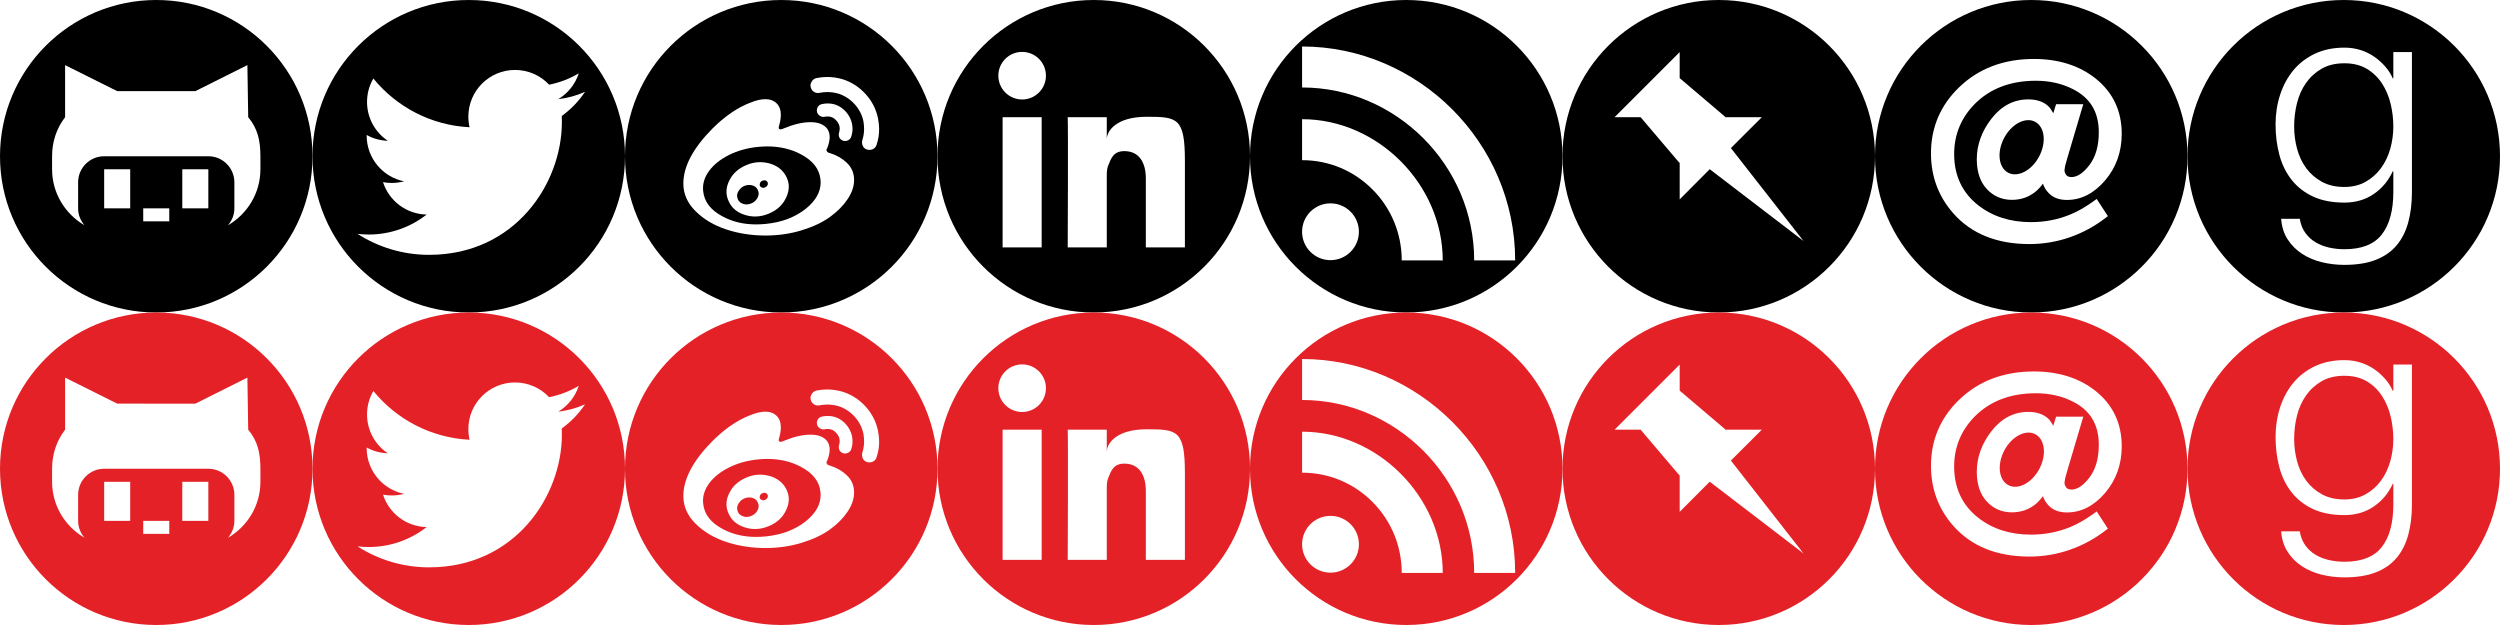 <?xml version="1.0" encoding="utf-8"?>
<!-- Generator: Adobe Illustrator 15.1.0, SVG Export Plug-In . SVG Version: 6.00 Build 0)  -->
<!DOCTYPE svg PUBLIC "-//W3C//DTD SVG 1.1//EN" "http://www.w3.org/Graphics/SVG/1.1/DTD/svg11.dtd">
<svg version="1.1" id="Calque_1" xmlns="http://www.w3.org/2000/svg" xmlns:xlink="http://www.w3.org/1999/xlink" x="0px" y="0px"
	 width="694.188px" height="173.548px" viewBox="0 0 694.188 173.548" enable-background="new 0 0 694.188 173.548"
	 xml:space="preserve">
<path d="M477.254,0c-23.962,0-43.387,19.426-43.387,43.387c0,23.963,19.425,43.387,43.387,43.387s43.387-19.424,43.387-43.387
	C520.641,19.426,501.216,0,477.254,0z M474.747,46.981l-8.34,8.375V45.131l-0.096,0.064l-10.751-12.654h-7.231l18.078-18.078v7.23
	l12.651,10.752l-0.061,0.096h10.222l-8.594,8.572l20.175,25.811L474.747,46.981z"/>
<path d="M390.48,0c-23.963,0-43.387,19.425-43.387,43.387s19.424,43.387,43.387,43.387c23.961,0,43.387-19.425,43.387-43.387
	S414.441,0,390.48,0z M369.443,72.24c-4.357,0-7.887-3.53-7.887-7.888c0-4.354,3.529-7.884,7.887-7.884
	c4.35,0,7.893,3.53,7.893,7.884C377.332,68.713,373.793,72.24,369.443,72.24z M389.227,72.314v-0.003
	c0-7.437-2.885-14.441-8.109-19.695c-5.219-5.247-12.129-8.139-19.561-8.139V33.095c21.064,0,39.057,18.151,39.057,39.22H389.227z
	 M409.342,72.314v-0.003c0-26.478-21.764-48.02-47.785-48.02v-11.38c32.215,0,59.168,26.647,59.168,59.402H409.342z"/>
<path d="M303.707,0c-23.962,0-43.387,19.425-43.387,43.387s19.425,43.387,43.387,43.387s43.387-19.425,43.387-43.387
	S327.669,0,303.707,0z M289.245,68.696h-0.47h-10.377V32.54h10.847V68.696z M283.822,27.625c-3.651,0-6.61-2.956-6.61-6.61
	c0-3.651,2.959-6.606,6.61-6.606c3.65,0,6.609,2.956,6.609,6.606C290.432,24.67,287.473,27.625,283.822,27.625z M329.017,68.696
	H318.17V49.559c0-4.516-1.925-7.595-5.964-7.595c-3.086,0-3.707,2.076-4.516,4.082c-0.297,0.717-0.367,1.72-0.367,2.722v19.928
	h-10.847c0,0,0.148-33.003,0-36.156h10.847v6.158c0-2.284,2.56-6.271,11.072-6.271c8.51,0,10.621,0.268,10.621,12.224
	C329.017,56.61,329.017,68.696,329.017,68.696z"/>
<path d="M43.387,0C19.425,0,0,19.425,0,43.387s19.425,43.387,43.387,43.387s43.387-19.425,43.387-43.387S67.349,0,43.387,0z
	 M36.155,57.849h-7.231V47.002h7.231V57.849z M47.002,61.465h-7.231v-3.616h7.231V61.465z M57.849,57.849h-7.231V47.002h7.231
	V57.849z M72.311,47.002c0,6.666-3.651,12.428-9.018,15.56c1.1-1.268,1.787-2.902,1.787-4.713v-7.231c0-3.99-3.24-7.231-7.231-7.231
	H28.924c-3.992,0-7.231,3.241-7.231,7.231v7.231c0,1.811,0.687,3.446,1.787,4.713c-5.367-3.132-9.018-8.894-9.018-15.56v-3.616
	c0-4.131,1.284-7.803,3.616-10.847V18.078l14.462,7.224l21.693,0.007l14.462-7.231L68.92,32.54
	c2.614,3.136,3.391,6.444,3.391,10.847V47.002z"/>
<path d="M130.16,0c-23.963,0-43.387,19.425-43.387,43.387s19.424,43.387,43.387,43.387c23.961,0,43.387-19.425,43.387-43.387
	S154.121,0,130.16,0z M155.986,32.208c0.021,0.551,0.035,1.116,0.035,1.677c0,17.131-13.038,36.879-36.878,36.879
	c-7.321,0-14.134-2.146-19.868-5.826c1.018,0.12,2.047,0.184,3.092,0.184c6.07,0,11.66-2.069,16.097-5.547
	c-5.675-0.099-10.456-3.849-12.108-8.996c0.791,0.155,1.604,0.222,2.439,0.222c1.183,0,2.324-0.163,3.414-0.452
	c-5.934-1.187-10.398-6.426-10.398-12.711c0-0.06,0-0.103,0-0.159c1.746,0.968,3.744,1.557,5.871,1.614
	c-3.475-2.323-5.768-6.289-5.768-10.783c0-2.376,0.642-4.604,1.754-6.514c6.393,7.838,15.941,13,26.719,13.541
	c-0.224-0.954-0.335-1.938-0.335-2.959c0-7.153,5.804-12.955,12.962-12.955c3.727,0,7.097,1.571,9.461,4.092
	c2.949-0.583,5.723-1.66,8.23-3.149c-0.97,3.033-3.024,5.568-5.699,7.171c2.625-0.304,5.119-1.003,7.445-2.038
	C160.711,28.098,158.516,30.375,155.986,32.208z"/>
<g>
	<path d="M222.328,42.814c-2.73-1.44-5.815-2.158-9.246-2.158c-0.852,0-1.72,0.047-2.597,0.135
		c-2.966,0.294-5.649,1.041-8.057,2.244s-4.261,2.687-5.55,4.45c-1.118,1.554-1.673,3.153-1.673,4.798
		c0,0.26,0.018,0.522,0.048,0.789c0.292,2.964,2.123,5.324,5.503,7.085c2.695,1.44,5.765,2.156,9.2,2.156
		c0.851,0,1.732-0.045,2.64-0.133c4.492-0.44,8.234-1.864,11.228-4.271c2.703-2.201,4.049-4.622,4.049-7.264
		c0-0.262-0.013-0.529-0.043-0.787C227.538,46.92,225.702,44.575,222.328,42.814z M218.363,54.704
		c-0.909,2.083-2.513,3.613-4.8,4.579c-1.294,0.557-2.584,0.836-3.873,0.836c-0.998,0-1.982-0.154-2.949-0.481
		c-2.142-0.681-3.624-1.958-4.445-3.837c-0.383-0.851-0.572-1.711-0.572-2.597c0-1.027,0.263-2.053,0.791-3.083
		c0.911-1.876,2.434-3.282,4.579-4.224c1.319-0.589,2.656-0.877,4.002-0.877c0.796,0,1.591,0.104,2.378,0.308
		c2.235,0.591,3.83,1.791,4.804,3.615c0.499,0.939,0.748,1.903,0.748,2.9C219.025,52.784,218.798,53.734,218.363,54.704z"/>
	<path d="M216.934,0c-23.963,0-43.387,19.425-43.387,43.387s19.424,43.387,43.387,43.387c23.961,0,43.387-19.425,43.387-43.387
		S240.895,0,216.934,0z M235.358,55.297c-1.204,1.804-2.842,3.457-4.909,4.953c-2.064,1.496-4.683,2.728-7.838,3.697
		c-3.155,0.972-6.507,1.453-10.058,1.453c-3.844,0-7.477-0.563-10.895-1.694c-3.422-1.135-6.26-2.818-8.517-5.066
		c-2.266-2.244-3.392-4.805-3.392-7.683c0-4.725,2.695-9.815,8.1-15.275c3.431-3.405,6.896-5.782,10.387-7.132
		c1.646-0.675,3.073-1.012,4.273-1.012c1.319,0,2.377,0.4,3.164,1.188c0.77,0.768,1.147,1.821,1.147,3.171
		c0,0.911-0.176,1.967-0.528,3.166c-0.116,0.415-0.073,0.673,0.133,0.774c0.206,0.104,0.438,0.11,0.705,0.021l0.438-0.176
		c2.818-1.173,5.312-1.76,7.482-1.76c2.172,0,3.728,0.617,4.665,1.849c0.438,0.645,0.667,1.408,0.667,2.289
		c0,0.91-0.237,1.952-0.705,3.125c-0.207,0.292-0.241,0.544-0.112,0.748c0.129,0.205,0.249,0.338,0.353,0.4
		c0.104,0.056,0.313,0.131,0.637,0.219c1.818,0.557,3.37,1.468,4.664,2.73c1.294,1.258,1.943,2.831,1.943,4.71
		C237.164,51.724,236.562,53.491,235.358,55.297z M232.241,33.483c-0.645-0.763-1.44-1.144-2.377-1.144
		c-0.297,0-0.589,0.03-0.882,0.083c-0.142,0.032-0.279,0.047-0.396,0.047c-0.322,0-0.632-0.101-0.924-0.307
		c-0.422-0.267-0.688-0.634-0.804-1.103c-0.026-0.146-0.043-0.296-0.043-0.44c0-0.294,0.086-0.602,0.266-0.924
		c0.259-0.415,0.646-0.679,1.145-0.793c0.559-0.116,1.1-0.176,1.629-0.176c1.965,0,3.654,0.78,5.061,2.337
		c0.851,0.965,1.41,2.065,1.672,3.302c0.09,0.499,0.138,0.98,0.138,1.449c0,0.705-0.12,1.412-0.353,2.113
		c-0.146,0.473-0.438,0.809-0.877,1.017c-0.267,0.144-0.524,0.219-0.791,0.219c-0.207,0-0.4-0.028-0.572-0.088
		c-0.473-0.148-0.825-0.44-1.058-0.881c-0.116-0.262-0.176-0.524-0.176-0.789c0-0.205,0.03-0.4,0.09-0.574
		c0.116-0.413,0.177-0.791,0.177-1.146C233.166,34.863,232.856,34.128,232.241,33.483z M243.411,40.174v0.043
		c-0.173,0.529-0.512,0.924-1.011,1.189c-0.322,0.146-0.645,0.224-0.967,0.224c-0.207,0-0.426-0.035-0.662-0.088
		c-0.555-0.176-0.955-0.514-1.188-1.012c-0.15-0.323-0.223-0.632-0.223-0.924c0-0.237,0.029-0.456,0.09-0.665v-0.043
		c0.322-1,0.486-2.025,0.486-3.083c0-0.675-0.061-1.377-0.177-2.113c-0.383-1.816-1.204-3.418-2.468-4.798
		c-1.26-1.378-2.76-2.348-4.488-2.906c-1.027-0.292-2.055-0.437-3.082-0.437c-0.701,0-1.424,0.069-2.154,0.219
		c-0.146,0.028-0.297,0.043-0.443,0.043c-0.408,0-0.791-0.116-1.143-0.348c-0.474-0.331-0.766-0.771-0.882-1.329
		c-0.03-0.144-0.048-0.292-0.048-0.44c0-0.38,0.121-0.748,0.354-1.101c0.296-0.469,0.718-0.778,1.276-0.924
		c0.997-0.204,1.995-0.308,2.992-0.308c1.496,0,2.962,0.219,4.402,0.66c2.434,0.793,4.536,2.158,6.294,4.095
		c1.759,1.937,2.902,4.179,3.436,6.737c0.201,1.028,0.31,2.025,0.31,2.995C244.116,37.356,243.884,38.794,243.411,40.174z"/>
	<path d="M212.64,50.121c-0.267-0.088-0.551-0.075-0.86,0.026c-0.31,0.105-0.537,0.288-0.684,0.552
		c-0.09,0.176-0.133,0.351-0.133,0.525v0.262h0.004c0.091,0.265,0.279,0.456,0.572,0.576c0.146,0.056,0.283,0.09,0.421,0.09
		c0.129,0,0.271-0.034,0.413-0.09c0.322-0.12,0.559-0.312,0.705-0.576c0.15-0.262,0.176-0.524,0.09-0.787
		C213.078,50.435,212.901,50.243,212.64,50.121z"/>
	<path d="M209.204,51.569c-0.382-0.142-0.77-0.219-1.147-0.219c-0.353,0-0.723,0.054-1.101,0.176
		c-0.791,0.265-1.397,0.733-1.806,1.408c-0.322,0.469-0.486,0.958-0.486,1.453c0.009,0.21,0.039,0.4,0.095,0.578
		c0.177,0.733,0.619,1.247,1.324,1.539c0.383,0.176,0.778,0.265,1.191,0.265c0.348,0,0.7-0.061,1.053-0.177
		c0.821-0.264,1.453-0.748,1.892-1.453c0.293-0.468,0.443-0.937,0.443-1.41c0-0.202-0.048-0.424-0.138-0.658
		C210.348,52.367,209.905,51.864,209.204,51.569z"/>
</g>
<g>
	<path d="M564.027,0c-23.961,0-43.387,19.425-43.387,43.387s19.426,43.387,43.387,43.387c23.963,0,43.387-19.425,43.387-43.387
		S587.99,0,564.027,0z M573.744,48.584c0.297,0.393,0.781,0.579,1.473,0.579c1.592,0,3.256-1.112,4.947-3.309
		c1.736-2.26,2.619-5.324,2.619-9.105c0-5.618-2.34-9.537-7.156-11.983c-3.041-1.561-6.516-2.345-10.32-2.345
		c-7.01,0-12.715,2.164-16.953,6.433c-3.805,3.853-5.736,8.534-5.736,13.915c0,5.964,2.252,10.759,6.697,14.236
		c3.969,3.104,8.885,4.675,14.617,4.675c3.93,0,7.656-0.73,11.074-2.178c1.859-0.767,3.812-1.872,5.814-3.281l1.377-0.98l3.107,4.77
		l-0.525,0.41c-3.08,2.383-6.455,4.223-10.043,5.465c-3.59,1.25-7.365,1.886-11.221,1.886c-9.025,0-16.121-2.86-21.104-8.499
		c-4.135-4.674-6.229-10.292-6.229-16.689c0-7.164,2.619-13.326,7.771-18.304c5.402-5.247,12.404-7.909,20.811-7.909
		c6.854,0,12.619,1.829,17.139,5.434c4.809,3.838,7.248,9,7.248,15.342c0,4.988-1.545,9.335-4.59,12.919
		c-3.072,3.619-6.648,5.455-10.623,5.455c-2.158,0-3.855-0.639-5.049-1.886c-0.812-0.847-1.35-1.733-1.604-2.647
		c-0.516,0.71-1.057,1.331-1.625,1.854c-1.934,1.762-4.297,2.651-7.008,2.651c-2.783,0-5.127-1.014-6.977-3.019
		c-1.836-1.978-2.77-4.753-2.77-8.259c0-4,1.377-7.8,4.086-11.284c2.758-3.542,6.199-5.335,10.232-5.335
		c2.43,0,4.357,0.695,5.727,2.065c0.459,0.47,0.857,1.285,1.197,1.79l0.777-2.521h7.551l-4.355,14.703
		c-0.248,0.864-0.439,1.465-0.576,2.02c0,0-0.289,1.221-0.289,1.585C573.262,47.734,573.424,48.158,573.744,48.584z"/>
	<g>
		<ellipse transform="matrix(0.883 0.469 -0.469 0.883 85.01 -258.696)" cx="561.313" cy="41.137" rx="5.498" ry="8.001"/>
	</g>
</g>
<g>
	<path d="M661.455,23.226c-1.093-1.693-2.5-3.06-4.221-4.099c-1.721-1.037-3.811-1.557-6.27-1.557s-4.562,0.506-6.311,1.517
		c-1.75,1.011-3.196,2.335-4.344,3.975c-1.147,1.639-1.981,3.511-2.5,5.614c-0.52,2.104-0.779,4.248-0.779,6.434
		c0,2.131,0.273,4.207,0.82,6.229c0.545,2.021,1.393,3.811,2.541,5.368c1.147,1.557,2.594,2.814,4.344,3.77
		c1.748,0.957,3.824,1.435,6.229,1.435c2.24,0,4.207-0.478,5.901-1.435c1.693-0.955,3.114-2.213,4.262-3.77
		c1.147-1.558,2.008-3.347,2.582-5.368s0.861-4.098,0.861-6.229c0-2.076-0.246-4.152-0.738-6.229
		C663.34,26.805,662.547,24.919,661.455,23.226z"/>
	<path d="M650.801,0c-23.961,0-43.387,19.426-43.387,43.387c0,23.963,19.426,43.387,43.387,43.387
		c23.963,0,43.387-19.424,43.387-43.387C694.188,19.426,674.764,0,650.801,0z M669.732,53.303c0,3.115-0.342,5.928-1.024,8.442
		c-0.684,2.512-1.762,4.643-3.237,6.393c-1.475,1.748-3.401,3.086-5.778,4.016c-2.377,0.929-5.286,1.394-8.729,1.394
		c-2.131,0-4.208-0.246-6.229-0.738c-2.022-0.491-3.839-1.257-5.45-2.295c-1.612-1.038-2.951-2.363-4.016-3.975
		c-1.065-1.612-1.68-3.538-1.844-5.778h5.163c0.273,1.585,0.806,2.91,1.598,3.976c0.792,1.065,1.748,1.926,2.869,2.581
		c1.119,0.656,2.363,1.134,3.729,1.435c1.365,0.3,2.758,0.451,4.18,0.451c4.807,0,8.278-1.367,10.409-4.099
		c2.131-2.732,3.196-6.666,3.196-11.802v-5.736h-0.164c-1.203,2.622-2.964,4.727-5.286,6.311c-2.323,1.585-5.041,2.377-8.155,2.377
		c-3.388,0-6.284-0.56-8.688-1.681c-2.405-1.119-4.385-2.663-5.942-4.63c-1.557-1.968-2.691-4.274-3.401-6.926
		c-0.711-2.649-1.065-5.477-1.065-8.482c0-2.896,0.422-5.641,1.27-8.236c0.847-2.595,2.076-4.862,3.688-6.803
		c1.611-1.938,3.606-3.469,5.983-4.59c2.377-1.119,5.094-1.68,8.155-1.68c1.584,0,3.073,0.219,4.467,0.655
		c1.393,0.438,2.664,1.053,3.811,1.845c1.147,0.792,2.171,1.708,3.073,2.745c0.901,1.039,1.598,2.131,2.09,3.278h0.164v-7.294h5.163
		V53.303z"/>
</g>
<path fill="#E42127" d="M477.254,86.774c-23.962,0-43.387,19.426-43.387,43.386c0,23.963,19.425,43.387,43.387,43.387
	s43.387-19.424,43.387-43.387C520.641,106.2,501.216,86.774,477.254,86.774z M474.747,133.756l-8.34,8.375v-10.227l-0.096,0.064
	l-10.751-12.654h-7.231l18.078-18.078v7.23l12.651,10.751l-0.061,0.096h10.222l-8.594,8.572l20.175,25.811L474.747,133.756z"/>
<path fill="#E42127" d="M390.48,86.774c-23.963,0-43.387,19.425-43.387,43.386c0,23.963,19.424,43.387,43.387,43.387
	c23.961,0,43.387-19.424,43.387-43.387C433.867,106.199,414.441,86.774,390.48,86.774z M369.443,159.014
	c-4.357,0-7.887-3.529-7.887-7.887c0-4.354,3.529-7.885,7.887-7.885c4.35,0,7.893,3.531,7.893,7.885
	C377.332,155.486,373.793,159.014,369.443,159.014z M389.227,159.088v-0.002c0-7.438-2.885-14.441-8.109-19.695
	c-5.219-5.248-12.129-8.139-19.561-8.139v-11.383c21.064,0,39.057,18.15,39.057,39.219H389.227z M409.342,159.088v-0.002
	c0-26.479-21.764-48.02-47.785-48.02v-11.38c32.215,0,59.168,26.648,59.168,59.402H409.342z"/>
<path fill="#E42127" d="M303.707,86.774c-23.962,0-43.387,19.425-43.387,43.386c0,23.963,19.425,43.387,43.387,43.387
	s43.387-19.424,43.387-43.387C347.094,106.199,327.669,86.774,303.707,86.774z M289.245,155.47h-0.47h-10.377v-36.155h10.847V155.47
	z M283.822,114.399c-3.651,0-6.61-2.956-6.61-6.61c0-3.651,2.959-6.606,6.61-6.606c3.65,0,6.609,2.956,6.609,6.606
	C290.432,111.443,287.473,114.399,283.822,114.399z M329.017,155.47H318.17v-19.138c0-4.516-1.925-7.594-5.964-7.594
	c-3.086,0-3.707,2.076-4.516,4.081c-0.297,0.717-0.367,1.72-0.367,2.722v19.929h-10.847c0,0,0.148-33.003,0-36.155h10.847v6.157
	c0-2.284,2.56-6.271,11.072-6.271c8.51,0,10.621,0.268,10.621,12.224C329.017,143.384,329.017,155.47,329.017,155.47z"/>
<path fill="#E42127" d="M43.387,86.774C19.425,86.774,0,106.199,0,130.16c0,23.963,19.425,43.387,43.387,43.387
	s43.387-19.424,43.387-43.387C86.773,106.199,67.349,86.774,43.387,86.774z M36.155,144.623h-7.231v-10.847h7.231V144.623z
	 M47.002,148.238h-7.231v-3.615h7.231V148.238z M57.849,144.623h-7.231v-10.847h7.231V144.623z M72.311,133.776
	c0,6.666-3.651,12.429-9.018,15.56c1.1-1.268,1.787-2.902,1.787-4.713v-7.23c0-3.99-3.24-7.232-7.231-7.232H28.924
	c-3.992,0-7.231,3.242-7.231,7.232v7.23c0,1.811,0.687,3.445,1.787,4.713c-5.367-3.131-9.018-8.894-9.018-15.56v-3.616
	c0-4.131,1.284-7.803,3.616-10.846v-14.462l14.462,7.224l21.693,0.007l14.462-7.231l0.225,14.462
	c2.614,3.135,3.391,6.443,3.391,10.846V133.776z"/>
<path fill="#E42127" d="M130.16,86.774c-23.963,0-43.387,19.425-43.387,43.386c0,23.963,19.424,43.387,43.387,43.387
	c23.961,0,43.387-19.424,43.387-43.387C173.547,106.199,154.121,86.774,130.16,86.774z M155.986,118.982
	c0.021,0.551,0.035,1.115,0.035,1.677c0,17.132-13.038,36.88-36.878,36.88c-7.321,0-14.134-2.146-19.868-5.826
	c1.018,0.119,2.047,0.184,3.092,0.184c6.07,0,11.66-2.069,16.097-5.547c-5.675-0.1-10.456-3.85-12.108-8.996
	c0.791,0.154,1.604,0.222,2.439,0.222c1.183,0,2.324-0.163,3.414-0.452c-5.934-1.186-10.398-6.426-10.398-12.711
	c0-0.06,0-0.102,0-0.158c1.746,0.967,3.744,1.557,5.871,1.613c-3.475-2.323-5.768-6.289-5.768-10.783
	c0-2.377,0.642-4.604,1.754-6.514c6.393,7.838,15.941,13,26.719,13.541c-0.224-0.954-0.335-1.938-0.335-2.959
	c0-7.153,5.804-12.955,12.962-12.955c3.727,0,7.097,1.571,9.461,4.092c2.949-0.582,5.723-1.66,8.23-3.149
	c-0.97,3.032-3.024,5.567-5.699,7.171c2.625-0.303,5.119-1.002,7.445-2.037C160.711,114.872,158.516,117.149,155.986,118.982z"/>
<g>
	<path fill="#E42127" d="M222.328,129.588c-2.73-1.439-5.815-2.158-9.246-2.158c-0.852,0-1.72,0.047-2.597,0.136
		c-2.966,0.294-5.649,1.04-8.057,2.244s-4.261,2.687-5.55,4.45c-1.118,1.554-1.673,3.152-1.673,4.797
		c0,0.26,0.018,0.523,0.048,0.789c0.292,2.965,2.123,5.324,5.503,7.086c2.695,1.439,5.765,2.155,9.2,2.155
		c0.851,0,1.732-0.045,2.64-0.134c4.492-0.439,8.234-1.863,11.228-4.271c2.703-2.201,4.049-4.622,4.049-7.264
		c0-0.263-0.013-0.528-0.043-0.786C227.538,133.693,225.702,131.349,222.328,129.588z M218.363,141.478
		c-0.909,2.083-2.513,3.613-4.8,4.579c-1.294,0.557-2.584,0.836-3.873,0.836c-0.998,0-1.982-0.154-2.949-0.482
		c-2.142-0.681-3.624-1.957-4.445-3.836c-0.383-0.852-0.572-1.711-0.572-2.598c0-1.027,0.263-2.053,0.791-3.082
		c0.911-1.877,2.434-3.282,4.579-4.225c1.319-0.588,2.656-0.877,4.002-0.877c0.796,0,1.591,0.104,2.378,0.309
		c2.235,0.59,3.83,1.79,4.804,3.615c0.499,0.939,0.748,1.902,0.748,2.899C219.025,139.559,218.798,140.508,218.363,141.478z"/>
	<path fill="#E42127" d="M216.934,86.774c-23.963,0-43.387,19.425-43.387,43.386c0,23.963,19.424,43.387,43.387,43.387
		c23.961,0,43.387-19.424,43.387-43.387C260.32,106.199,240.895,86.774,216.934,86.774z M235.358,142.07
		c-1.204,1.805-2.842,3.457-4.909,4.953c-2.064,1.496-4.683,2.729-7.838,3.697c-3.155,0.972-6.507,1.453-10.058,1.453
		c-3.844,0-7.477-0.562-10.895-1.693c-3.422-1.135-6.26-2.818-8.517-5.066c-2.266-2.244-3.392-4.805-3.392-7.684
		c0-4.725,2.695-9.814,8.1-15.275c3.431-3.404,6.896-5.781,10.387-7.132c1.646-0.675,3.073-1.013,4.273-1.013
		c1.319,0,2.377,0.4,3.164,1.189c0.77,0.768,1.147,1.82,1.147,3.17c0,0.912-0.176,1.967-0.528,3.166
		c-0.116,0.416-0.073,0.674,0.133,0.774c0.206,0.104,0.438,0.11,0.705,0.021l0.438-0.177c2.818-1.173,5.312-1.76,7.482-1.76
		c2.172,0,3.728,0.617,4.665,1.849c0.438,0.646,0.667,1.407,0.667,2.289c0,0.909-0.237,1.952-0.705,3.126
		c-0.207,0.292-0.241,0.543-0.112,0.748c0.129,0.204,0.249,0.338,0.353,0.399c0.104,0.056,0.313,0.132,0.637,0.22
		c1.818,0.557,3.37,1.468,4.664,2.729c1.294,1.258,1.943,2.831,1.943,4.71C237.164,138.498,236.562,140.266,235.358,142.07z
		 M232.241,120.257c-0.645-0.763-1.44-1.144-2.377-1.144c-0.297,0-0.589,0.029-0.882,0.084c-0.142,0.031-0.279,0.047-0.396,0.047
		c-0.322,0-0.632-0.102-0.924-0.307c-0.422-0.268-0.688-0.635-0.804-1.104c-0.026-0.146-0.043-0.297-0.043-0.44
		c0-0.294,0.086-0.603,0.266-0.925c0.259-0.414,0.646-0.679,1.145-0.793c0.559-0.115,1.1-0.176,1.629-0.176
		c1.965,0,3.654,0.779,5.061,2.336c0.851,0.965,1.41,2.066,1.672,3.303c0.09,0.498,0.138,0.979,0.138,1.448
		c0,0.705-0.12,1.412-0.353,2.112c-0.146,0.474-0.438,0.809-0.877,1.018c-0.267,0.145-0.524,0.219-0.791,0.219
		c-0.207,0-0.4-0.027-0.572-0.088c-0.473-0.148-0.825-0.44-1.058-0.881c-0.116-0.263-0.176-0.525-0.176-0.789
		c0-0.205,0.03-0.4,0.09-0.574c0.116-0.412,0.177-0.791,0.177-1.146C233.166,121.637,232.856,120.902,232.241,120.257z
		 M243.411,126.948v0.043c-0.173,0.528-0.512,0.925-1.011,1.188c-0.322,0.146-0.645,0.225-0.967,0.225
		c-0.207,0-0.426-0.035-0.662-0.089c-0.555-0.177-0.955-0.514-1.188-1.013c-0.15-0.322-0.223-0.631-0.223-0.924
		c0-0.236,0.029-0.456,0.09-0.664v-0.043c0.322-1,0.486-2.025,0.486-3.083c0-0.675-0.061-1.378-0.177-2.112
		c-0.383-1.816-1.204-3.418-2.468-4.799c-1.26-1.377-2.76-2.348-4.488-2.906c-1.027-0.292-2.055-0.436-3.082-0.436
		c-0.701,0-1.424,0.068-2.154,0.219c-0.146,0.027-0.297,0.043-0.443,0.043c-0.408,0-0.791-0.115-1.143-0.348
		c-0.474-0.332-0.766-0.771-0.882-1.329c-0.03-0.144-0.048-0.292-0.048-0.44c0-0.381,0.121-0.748,0.354-1.101
		c0.296-0.469,0.718-0.778,1.276-0.924c0.997-0.204,1.995-0.308,2.992-0.308c1.496,0,2.962,0.219,4.402,0.66
		c2.434,0.793,4.536,2.159,6.294,4.094c1.759,1.938,2.902,4.18,3.436,6.737c0.201,1.028,0.31,2.024,0.31,2.995
		C244.116,124.131,243.884,125.568,243.411,126.948z"/>
	<path fill="#E42127" d="M212.64,136.895c-0.267-0.088-0.551-0.075-0.86,0.025c-0.31,0.105-0.537,0.289-0.684,0.553
		c-0.09,0.176-0.133,0.351-0.133,0.525v0.262h0.004c0.091,0.264,0.279,0.455,0.572,0.576c0.146,0.056,0.283,0.09,0.421,0.09
		c0.129,0,0.271-0.034,0.413-0.09c0.322-0.121,0.559-0.312,0.705-0.576c0.15-0.262,0.176-0.525,0.09-0.787
		C213.078,137.209,212.901,137.018,212.64,136.895z"/>
	<path fill="#E42127" d="M209.204,138.344c-0.382-0.143-0.77-0.22-1.147-0.22c-0.353,0-0.723,0.054-1.101,0.177
		c-0.791,0.264-1.397,0.732-1.806,1.408c-0.322,0.469-0.486,0.958-0.486,1.453c0.009,0.21,0.039,0.399,0.095,0.578
		c0.177,0.732,0.619,1.246,1.324,1.539c0.383,0.176,0.778,0.264,1.191,0.264c0.348,0,0.7-0.061,1.053-0.176
		c0.821-0.265,1.453-0.748,1.892-1.453c0.293-0.469,0.443-0.938,0.443-1.41c0-0.202-0.048-0.424-0.138-0.658
		C210.348,139.141,209.905,138.638,209.204,138.344z"/>
</g>
<g>
	<path fill="#E42127" d="M564.027,86.774c-23.961,0-43.387,19.425-43.387,43.387s19.426,43.387,43.387,43.387
		c23.963,0,43.387-19.425,43.387-43.387S587.99,86.774,564.027,86.774z M573.744,135.358c0.297,0.393,0.781,0.579,1.473,0.579
		c1.592,0,3.256-1.112,4.947-3.309c1.736-2.26,2.619-5.324,2.619-9.105c0-5.618-2.34-9.537-7.156-11.983
		c-3.041-1.561-6.516-2.345-10.32-2.345c-7.01,0-12.715,2.164-16.953,6.433c-3.805,3.853-5.736,8.534-5.736,13.915
		c0,5.964,2.252,10.759,6.697,14.236c3.969,3.104,8.885,4.675,14.617,4.675c3.93,0,7.656-0.73,11.074-2.178
		c1.859-0.767,3.812-1.872,5.814-3.281l1.377-0.98l3.107,4.77l-0.525,0.41c-3.08,2.383-6.455,4.223-10.043,5.465
		c-3.59,1.25-7.365,1.886-11.221,1.886c-9.025,0-16.121-2.86-21.104-8.499c-4.135-4.674-6.229-10.292-6.229-16.689
		c0-7.164,2.619-13.326,7.771-18.304c5.402-5.247,12.404-7.909,20.811-7.909c6.854,0,12.619,1.829,17.139,5.434
		c4.809,3.838,7.248,9,7.248,15.342c0,4.988-1.545,9.335-4.59,12.919c-3.072,3.619-6.648,5.455-10.623,5.455
		c-2.158,0-3.855-0.639-5.049-1.886c-0.812-0.847-1.35-1.733-1.604-2.647c-0.516,0.71-1.057,1.331-1.625,1.854
		c-1.934,1.762-4.297,2.651-7.008,2.651c-2.783,0-5.127-1.014-6.977-3.019c-1.836-1.978-2.77-4.753-2.77-8.259
		c0-4,1.377-7.8,4.086-11.284c2.758-3.542,6.199-5.335,10.232-5.335c2.43,0,4.357,0.695,5.727,2.065
		c0.459,0.47,0.857,1.285,1.197,1.79l0.777-2.521h7.551l-4.355,14.703c-0.248,0.864-0.439,1.465-0.576,2.02
		c0,0-0.289,1.221-0.289,1.585C573.262,134.508,573.424,134.932,573.744,135.358z"/>
	<g>
		
			<ellipse transform="matrix(0.883 0.469 -0.469 0.883 125.761 -248.557)" fill="#E42127" cx="561.313" cy="127.91" rx="5.498" ry="8.001"/>
	</g>
</g>
<g>
	<path fill="#E42127" d="M661.455,110c-1.094-1.693-2.5-3.06-4.221-4.099c-1.722-1.037-3.812-1.557-6.27-1.557
		c-2.459,0-4.562,0.506-6.311,1.517c-1.75,1.011-3.197,2.335-4.344,3.975c-1.148,1.639-1.981,3.511-2.5,5.614
		c-0.52,2.104-0.779,4.248-0.779,6.434c0,2.131,0.273,4.207,0.82,6.229c0.545,2.021,1.393,3.811,2.541,5.368
		c1.146,1.557,2.594,2.814,4.344,3.77c1.748,0.957,3.823,1.435,6.229,1.435c2.239,0,4.206-0.478,5.9-1.435
		c1.693-0.955,3.114-2.213,4.262-3.77c1.147-1.558,2.008-3.347,2.582-5.368c0.573-2.021,0.86-4.098,0.86-6.229
		c0-2.076-0.246-4.152-0.737-6.229C663.34,113.579,662.547,111.693,661.455,110z"/>
	<path fill="#E42127" d="M650.801,86.774c-23.961,0-43.387,19.426-43.387,43.387c0,23.963,19.426,43.387,43.387,43.387
		c23.963,0,43.387-19.424,43.387-43.387C694.188,106.2,674.764,86.774,650.801,86.774z M669.732,140.077
		c0,3.115-0.342,5.928-1.024,8.442c-0.685,2.512-1.763,4.643-3.237,6.393c-1.475,1.748-3.401,3.086-5.777,4.016
		c-2.377,0.929-5.287,1.394-8.729,1.394c-2.131,0-4.209-0.246-6.229-0.738c-2.022-0.491-3.84-1.257-5.451-2.295
		s-2.95-2.363-4.016-3.975c-1.065-1.612-1.68-3.538-1.844-5.778h5.163c0.272,1.585,0.806,2.91,1.599,3.976
		c0.791,1.065,1.748,1.926,2.868,2.581c1.119,0.656,2.362,1.134,3.729,1.435c1.365,0.3,2.758,0.451,4.18,0.451
		c4.807,0,8.277-1.367,10.408-4.099c2.131-2.732,3.196-6.666,3.196-11.802v-5.736h-0.164c-1.202,2.622-2.964,4.727-5.286,6.311
		c-2.323,1.585-5.041,2.377-8.154,2.377c-3.389,0-6.284-0.56-8.688-1.681c-2.405-1.119-4.385-2.663-5.942-4.63
		c-1.558-1.968-2.691-4.274-3.401-6.926c-0.711-2.649-1.064-5.477-1.064-8.482c0-2.896,0.422-5.641,1.27-8.236
		c0.847-2.595,2.076-4.862,3.688-6.803c1.611-1.938,3.607-3.469,5.983-4.59c2.377-1.119,5.095-1.68,8.155-1.68
		c1.584,0,3.072,0.219,4.467,0.655c1.393,0.438,2.663,1.053,3.811,1.845c1.146,0.792,2.172,1.708,3.073,2.745
		c0.901,1.039,1.599,2.131,2.09,3.278h0.164v-7.294h5.163V140.077z"/>
</g>
</svg>
